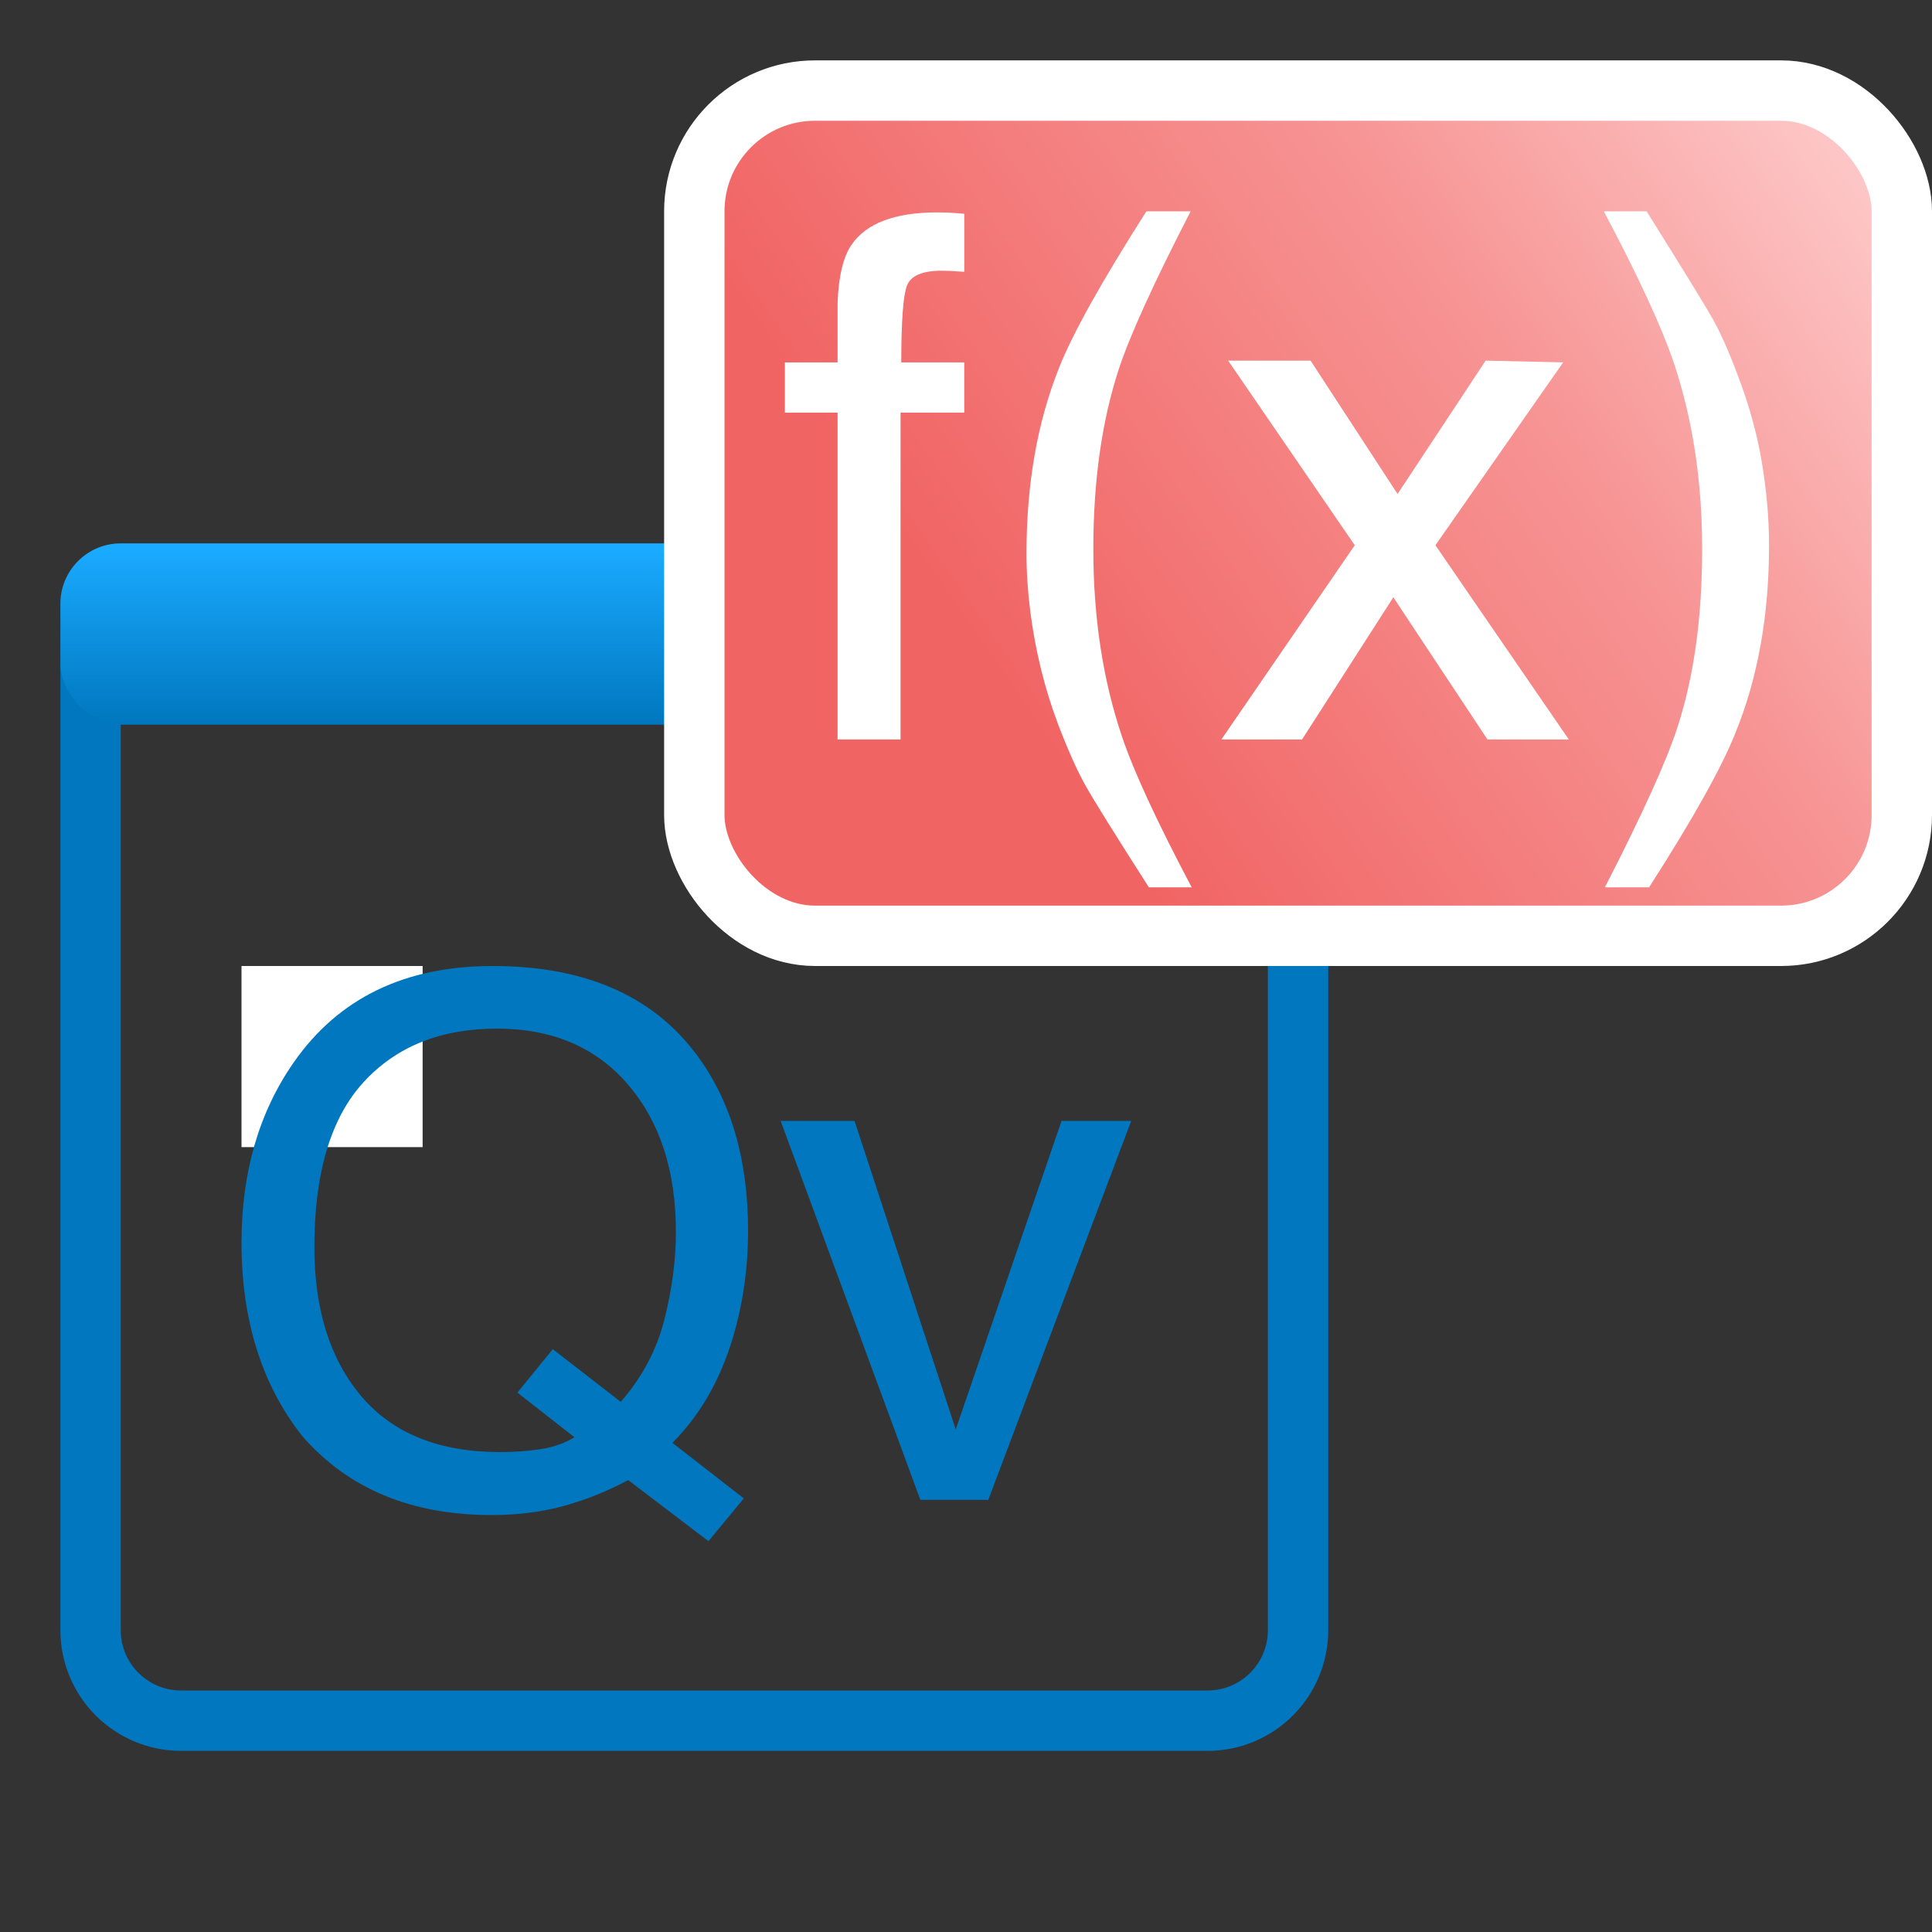 <?xml version="1.0" encoding="UTF-8"?>
<svg width="32px" height="32px" viewBox="0 0 32 32" version="1.1" xmlns="http://www.w3.org/2000/svg" xmlns:xlink="http://www.w3.org/1999/xlink">
    <rect x="0" y="0" width="32" height="32" fill="#333333" stroke="none"/>
    <title>qv_function_32x32</title>
    <defs>
        <linearGradient x1="50%" y1="3.495%" x2="50%" y2="100%" id="linearGradient-1">
            <stop stop-color="#1AAAFF" offset="0%"></stop>
            <stop stop-color="#0077BE" offset="100%"></stop>
        </linearGradient>
        <linearGradient x1="25.519%" y1="69.948%" x2="114.719%" y2="26.593%" id="linearGradient-2">
            <stop stop-color="#F16464" offset="0%"></stop>
            <stop stop-color="#F79494" offset="54.5%"></stop>
            <stop stop-color="#FFD3D3" offset="100%"></stop>
        </linearGradient>
    </defs>
    <g id="qv_function_32x32" stroke="none" stroke-width="1" fill="none" fill-rule="evenodd">
        <polygon id="Fill-6" fill="#FFFFFF" points="4 19 7 19 7 16 4 16"></polygon>
        <path d="M21.5,11.5 L21.5,27 C21.5,27.414 21.332,27.789 21.061,28.061 C20.789,28.332 20.414,28.5 20,28.5 L20,28.5 L3,28.5 C2.586,28.5 2.211,28.332 1.939,28.061 C1.668,27.789 1.5,27.414 1.5,27 L1.5,27 L1.5,11.5 L21.5,11.5 Z" id="Rectangle-7-Copy-7" stroke="#0077BE"></path>
        <rect id="Rectangle-7-Copy-8" fill="url(#linearGradient-1)" x="1" y="9" width="21" height="3" rx="1"></rect>
        <g id="Group-2" transform="translate(12, 1.5)">
            <g id="Group" fill="url(#linearGradient-2)" stroke="#FFFFFF">
                <rect id="Rectangle-Copy-7" x="-0.5" y="0" width="20" height="14" rx="2"></rect>
            </g>
            <path d="M1.873,3.518 C1.889,3.08 1.965,2.76 2.102,2.557 C2.348,2.197 2.822,2.018 3.525,2.018 C3.592,2.018 3.66,2.02 3.73,2.023 C3.801,2.027 3.881,2.033 3.971,2.041 L3.971,3.002 C3.861,2.994 3.782,2.989 3.733,2.987 C3.685,2.985 3.639,2.984 3.596,2.984 C3.275,2.984 3.084,3.067 3.021,3.233 C2.959,3.399 2.928,3.822 2.928,4.502 L3.971,4.502 L3.971,5.334 L2.916,5.334 L2.916,10.748 L1.873,10.748 L1.873,5.334 L1,5.334 L1,4.502 L1.873,4.502 L1.873,3.518 Z M7.721,2 C7.107,3.191 6.709,4.068 6.525,4.631 C6.248,5.486 6.109,6.475 6.109,7.596 C6.109,8.729 6.268,9.764 6.584,10.701 C6.779,11.279 7.164,12.111 7.738,13.197 L7.029,13.197 C6.459,12.307 6.105,11.738 5.969,11.492 C5.832,11.246 5.684,10.912 5.523,10.49 C5.305,9.912 5.152,9.295 5.066,8.639 C5.023,8.299 5.002,7.975 5.002,7.666 C5.002,6.51 5.184,5.48 5.547,4.578 C5.777,4.004 6.258,3.145 6.988,2 L7.721,2 Z M8.342,4.473 L9.707,4.473 L11.148,6.682 L12.607,4.473 L13.891,4.502 L11.775,7.531 L13.984,10.748 L12.637,10.748 L11.078,8.393 L9.566,10.748 L8.23,10.748 L10.439,7.531 L8.342,4.473 Z M14.582,13.197 C15.203,11.986 15.604,11.104 15.783,10.549 C16.057,9.709 16.193,8.725 16.193,7.596 C16.193,6.467 16.035,5.434 15.719,4.496 C15.523,3.918 15.139,3.086 14.564,2 L15.273,2 C15.875,2.961 16.239,3.554 16.366,3.778 C16.493,4.003 16.631,4.312 16.779,4.707 C16.967,5.195 17.101,5.678 17.181,6.154 C17.261,6.631 17.301,7.09 17.301,7.531 C17.301,8.688 17.117,9.719 16.75,10.625 C16.52,11.207 16.041,12.064 15.314,13.197 L14.582,13.197 Z" id="f(x)" fill="#FFFFFF" fill-rule="nonzero"></path>
        </g>
        <path d="M12.32,24.818 L11.734,25.527 L10.404,24.514 C10.084,24.689 9.737,24.83 9.364,24.936 C8.991,25.041 8.584,25.094 8.143,25.094 C6.807,25.094 5.76,24.656 5.002,23.781 C4.334,22.93 4,21.863 4,20.582 C4,19.418 4.289,18.422 4.867,17.594 C5.609,16.531 6.707,16 8.16,16 C9.68,16 10.805,16.488 11.535,17.465 C12.105,18.227 12.391,19.201 12.391,20.389 C12.391,20.943 12.322,21.477 12.186,21.988 C11.979,22.77 11.629,23.406 11.137,23.898 L12.32,24.818 Z M8.283,24.051 C8.525,24.051 8.752,24.034 8.963,24.001 C9.174,23.968 9.357,23.902 9.514,23.805 L8.57,23.066 L9.156,22.346 L10.281,23.219 C10.637,22.812 10.878,22.357 11.005,21.854 C11.132,21.35 11.195,20.867 11.195,20.406 C11.195,19.395 10.931,18.58 10.401,17.963 C9.872,17.346 9.148,17.037 8.23,17.037 C7.301,17.037 6.564,17.333 6.021,17.925 C5.479,18.517 5.207,19.428 5.207,20.658 C5.207,21.693 5.468,22.518 5.989,23.131 C6.511,23.744 7.275,24.051 8.283,24.051 Z M14.154,18.566 L15.83,23.676 L17.582,18.566 L18.736,18.566 L16.369,24.842 L15.244,24.842 L12.93,18.566 L14.154,18.566 Z" id="Qv" fill="#0077BE" fill-rule="nonzero"></path>
    </g>
</svg>